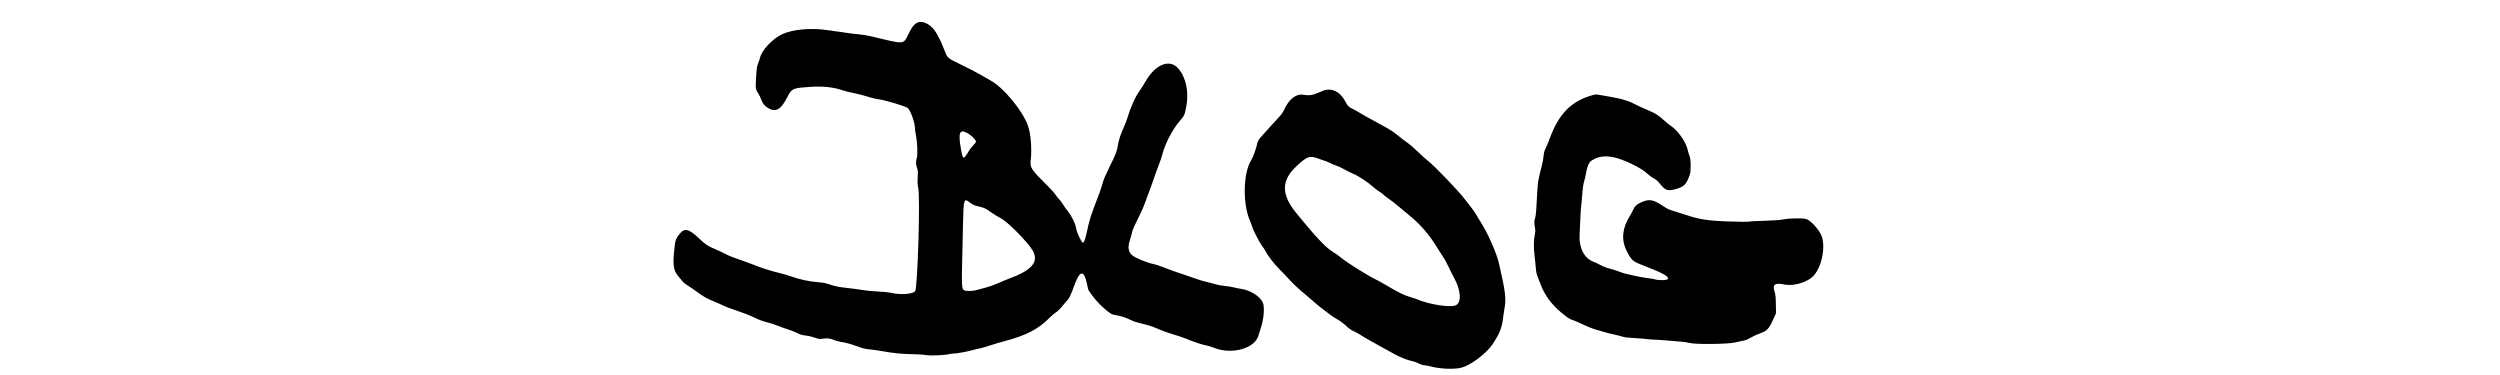 <svg width="200" height="30" viewBox="0 0 380 122" version="1.1" xmlns="http://www.w3.org/2000/svg" xmlns:xlink="http://www.w3.org/1999/xlink" xml:space="preserve" xmlns:serif="http://www.serif.com/" style="fill-rule:evenodd;clip-rule:evenodd;stroke-linejoin:round;stroke-miterlimit:2;">
    <g id="Artboard1" transform="matrix(1,0,0,1,-7.903,-11.996)">
        <rect x="7.903" y="11.996" width="379.172" height="121.989" style="fill:none;"/>
        <g id="svgg" transform="matrix(1,0,0,1,0.903,0.996)">
            <path id="path0" d="M88.5,18.514C87.584,19.056 87.068,19.759 85.914,22.032C84.126,25.555 84.907,25.503 73.833,22.836C72.688,22.56 70.813,22.256 69.667,22.161C68.521,22.065 67.471,21.954 67.333,21.914C67.196,21.874 65.621,21.643 63.833,21.401C62.046,21.159 60.171,20.898 59.667,20.821C54.213,19.992 48.23,20.529 44.73,22.16C41.64,23.601 38.099,27.403 37.583,29.833C37.515,30.154 37.249,30.947 36.993,31.596C36.575,32.653 36.506,33.118 36.33,36.074C36.101,39.91 36.109,39.975 36.982,41.326C37.347,41.891 37.811,42.849 38.013,43.455C38.442,44.744 39.332,45.72 40.699,46.402C42.886,47.491 44.481,46.481 46.345,42.823C47.86,39.853 48.107,39.719 52.75,39.348C57.852,38.94 61.036,39.231 64.646,40.435C65.322,40.66 66.972,41.064 68.312,41.331C69.653,41.598 71.614,42.108 72.67,42.465C73.726,42.821 75.104,43.165 75.731,43.23C77.801,43.442 84.503,45.391 85.573,46.092C86.488,46.691 88,50.832 88,52.736C88,53.051 88.142,54.046 88.316,54.946C88.777,57.332 88.926,61.343 88.595,62.417C88.247,63.542 88.268,64.424 88.671,65.595C88.969,66.462 88.995,66.82 88.897,68.677C88.808,70.363 88.845,71.071 89.084,72.264C89.73,75.489 88.878,104.13 88.091,105.651C87.543,106.711 83.157,107.023 80.034,106.223C79.511,106.089 77.658,105.915 75.917,105.835C74.073,105.752 71.984,105.549 70.917,105.352C69.908,105.165 67.921,104.894 66.5,104.749C63.403,104.433 62.045,104.167 60.071,103.485C58.942,103.096 58.105,102.937 56.601,102.825C53.485,102.594 50.362,101.907 47.195,100.756C46.523,100.512 44.911,100.059 43.612,99.75C41.279,99.194 37.201,97.882 35.583,97.165C35.125,96.962 33.813,96.474 32.667,96.08C28.804,94.753 27.255,94.146 26.081,93.498C25.437,93.143 24.091,92.509 23.089,92.09C20.504,91.006 19.99,90.668 17.793,88.596C14.31,85.31 13.004,85.053 11.267,87.311C10.249,88.635 10.065,89.109 9.837,91.004C9.1,97.134 9.343,99.002 11.141,101.027C11.673,101.627 12.277,102.353 12.482,102.641C12.687,102.929 13.383,103.478 14.028,103.862C14.674,104.245 16.001,105.151 16.976,105.874C19.168,107.499 20.22,108.094 22.667,109.092C23.721,109.522 25.108,110.139 25.75,110.463C26.392,110.788 28.348,111.52 30.096,112.091C31.98,112.705 34.291,113.61 35.765,114.312C37.572,115.171 38.682,115.587 39.816,115.83C40.675,116.013 42.287,116.53 43.397,116.977C44.508,117.425 46.089,117.996 46.911,118.245C47.734,118.495 48.989,118.993 49.702,119.351C50.743,119.875 51.284,120.033 52.457,120.159C53.291,120.249 54.543,120.537 55.378,120.832C56.789,121.33 56.885,121.342 58.15,121.169C59.587,120.972 60.509,121.101 61.82,121.68C62.228,121.861 63.227,122.116 64.04,122.248C65.721,122.52 67.126,122.917 69.735,123.859C71.157,124.372 71.956,124.552 73.401,124.684C74.418,124.777 76.262,125.039 77.5,125.266C80.961,125.901 83.641,126.164 87.353,126.234C89.221,126.269 91.162,126.391 91.667,126.506C92.813,126.766 97.457,126.604 98.917,126.252C99.467,126.12 100.304,126.009 100.778,126.006C101.752,125.999 105.366,125.323 107,124.842C107.596,124.667 108.539,124.442 109.097,124.343C109.655,124.243 111.117,123.823 112.347,123.409C113.577,122.995 115.746,122.352 117.167,121.981C124.166,120.149 128.241,118.026 131.833,114.338C132.429,113.726 133.34,112.956 133.857,112.627C134.477,112.231 135.22,111.499 136.042,110.472C136.727,109.617 137.483,108.737 137.721,108.518C138.187,108.091 138.787,106.759 139.937,103.606C141.691,98.794 143.043,98.782 144.006,103.571C144.186,104.466 144.386,105.285 144.45,105.391C145.676,107.408 147.752,109.813 149.664,111.429C151.818,113.25 151.872,113.279 153.583,113.556C155.046,113.792 156.852,114.415 158.505,115.253C158.955,115.481 159.945,115.817 160.704,116C163.707,116.725 165.204,117.177 166.449,117.735C168.295,118.563 170.609,119.395 172.922,120.063C174.019,120.38 175.551,120.912 176.326,121.245C178.283,122.085 181.916,123.286 182.917,123.422C183.375,123.485 184.495,123.833 185.405,124.196C191.066,126.451 198.518,124.385 199.727,120.226C199.883,119.689 200.277,118.438 200.603,117.447C201.528,114.629 201.798,110.72 201.159,109.4C200.114,107.243 196.947,105.328 193.75,104.92C193.292,104.861 192.392,104.674 191.75,104.503C191.108,104.332 189.754,104.115 188.741,104.02C187.708,103.924 186.317,103.666 185.574,103.432C184.846,103.203 183.549,102.86 182.693,102.671C181.837,102.481 180.555,102.102 179.844,101.828C179.134,101.554 177.959,101.15 177.235,100.931C175.554,100.422 169.038,98.111 167.833,97.596C167.329,97.38 166.504,97.115 166,97.006C163.362,96.436 159.818,94.995 158.647,94.016C157.361,92.941 157.159,91.358 157.991,88.879C158.26,88.075 158.569,86.967 158.676,86.417C158.806,85.743 159.388,84.41 160.457,82.333C161.33,80.637 162.327,78.425 162.672,77.417C163.017,76.408 163.603,74.833 163.974,73.917C164.344,73 164.869,71.575 165.14,70.75C165.801,68.737 166.886,65.733 167.577,64C167.888,63.221 168.303,61.946 168.499,61.167C169.346,57.796 171.83,53.04 174.141,50.361C175.68,48.577 175.709,48.515 176.25,45.75C177.19,40.95 176.185,36.144 173.632,33.236C170.844,30.061 166.16,31.946 163.005,37.514C162.412,38.56 161.538,39.942 161.064,40.583C159.702,42.428 158.187,45.795 157.091,49.417C156.841,50.242 156.336,51.554 155.968,52.333C155.015,54.35 154.214,56.799 153.986,58.385C153.728,60.187 153.353,61.147 151.241,65.423C150.027,67.881 149.347,69.477 149.091,70.468C148.886,71.265 148.448,72.629 148.119,73.5C144.874,82.073 144.853,82.139 143.901,86.583C143.423,88.811 142.95,90.066 142.628,89.961C142.138,89.801 140.683,86.756 140.491,85.487C140.219,83.696 139.035,81.339 137.315,79.163C136.948,78.7 136.396,77.892 136.088,77.368C135.779,76.845 135.251,76.154 134.914,75.833C134.576,75.512 134.037,74.837 133.716,74.333C133.395,73.829 132.334,72.629 131.358,71.665C125.805,66.186 125.37,65.54 125.652,63.197C126.095,59.523 125.69,54.474 124.741,51.833C123.005,47.002 116.854,39.541 112.732,37.266C111.917,36.816 110.462,35.979 109.5,35.406C108.537,34.833 105.744,33.38 103.292,32.177C98.229,29.693 98.661,30.081 97.405,26.887C96.492,24.567 96.349,24.262 95.121,22.02C93.446,18.961 90.435,17.367 88.5,18.514M221.083,40.405C220.717,40.524 219.779,40.907 219,41.257C217.355,41.995 216.225,42.141 214.444,41.842C211.944,41.424 209.665,43.223 207.974,46.948C207.686,47.583 207.135,48.359 206.544,48.962C206.016,49.501 204.833,50.793 203.917,51.832C203,52.871 201.795,54.215 201.239,54.819C199.74,56.446 199.538,56.762 199.331,57.802C199.024,59.343 197.983,62.181 197.364,63.163C194.773,67.275 194.576,77.286 196.978,82.789C197.248,83.409 197.558,84.25 197.667,84.658C197.958,85.753 200.015,89.766 200.875,90.917C201.286,91.467 201.755,92.179 201.917,92.5C202.747,94.144 204.839,96.867 206.654,98.667C207.718,99.721 209.184,101.251 209.912,102.067C211.097,103.394 213.119,105.262 215.368,107.106C215.8,107.46 216.925,108.432 217.868,109.265C218.812,110.098 220.221,111.245 221,111.813C221.779,112.381 222.782,113.134 223.228,113.487C223.674,113.84 224.687,114.491 225.478,114.933C226.345,115.417 227.429,116.223 228.207,116.961C229.15,117.854 229.838,118.339 230.758,118.759C231.451,119.075 232.445,119.622 232.967,119.975C233.986,120.663 237.846,122.861 241.5,124.834C242.737,125.502 244.012,126.196 244.333,126.377C245.786,127.195 248.358,128.211 249.5,128.416C250.255,128.552 251.2,128.878 251.887,129.237C252.663,129.644 253.245,129.833 253.72,129.833C254.103,129.834 255.092,130.017 255.917,130.24C258.924,131.056 263.661,131.218 265.917,130.581C268.977,129.718 273.954,125.937 275.912,122.988C278.336,119.335 279.031,117.515 279.408,113.833C279.469,113.237 279.637,112.15 279.781,111.417C280.405,108.242 280.075,105.568 277.942,96.5C277.245,93.538 274.804,87.858 272.713,84.333C270.494,80.591 269.79,79.504 268.718,78.167C268.094,77.387 267.214,76.262 266.764,75.667C264.828,73.105 257.135,65.091 255.032,63.446C254.327,62.894 252.774,61.499 251.581,60.346C250.388,59.193 249,57.975 248.497,57.64C247.995,57.304 246.871,56.46 246,55.764C243.411,53.694 243.09,53.479 240.363,51.991C235.588,49.385 232.424,47.611 231.75,47.16C231.383,46.915 230.709,46.55 230.252,46.349C229.115,45.849 228.752,45.466 227.95,43.917C226.399,40.919 223.722,39.55 221.083,40.405M308.583,41.908C301.367,43.938 297.381,48.037 294.312,56.583C294.048,57.317 293.57,58.442 293.249,59.083C292.784,60.012 292.634,60.56 292.512,61.767C292.428,62.601 292.204,63.876 292.015,64.6C290.827,69.157 290.63,70.248 290.481,73.083C290.127,79.815 290.022,81.116 289.766,81.901C289.447,82.883 289.435,83.45 289.702,85.007C289.875,86.017 289.863,86.385 289.619,87.573C289.269,89.275 289.259,91.597 289.59,94.25C289.728,95.35 289.904,97.075 289.981,98.083C290.088,99.465 290.232,100.175 290.566,100.963C290.809,101.539 291.256,102.703 291.559,103.55C292.718,106.792 295.209,110.198 298.193,112.619C300.705,114.657 300.861,114.758 302.083,115.154C302.633,115.332 304.208,116.014 305.583,116.671C307.249,117.465 308.696,118.022 309.917,118.339C310.925,118.6 312.087,118.935 312.5,119.084C312.912,119.232 314.092,119.533 315.12,119.752C316.149,119.971 317.499,120.308 318.12,120.5C318.967,120.762 320.022,120.889 322.333,121.007C324.029,121.094 325.792,121.236 326.25,121.323C326.708,121.409 327.683,121.486 328.417,121.494C329.15,121.501 331.025,121.623 332.583,121.763C334.142,121.904 336.242,122.082 337.25,122.158C338.258,122.235 339.571,122.431 340.167,122.595C341.969,123.089 352.628,122.962 354.739,122.421C355.57,122.208 356.587,121.983 357,121.922C358.157,121.75 358.7,121.544 360.097,120.747C360.807,120.343 362.032,119.78 362.819,119.496C365.256,118.618 365.792,118.06 367.219,114.914L368.124,112.917L368.081,110C368.044,107.575 367.978,106.901 367.687,106C366.888,103.523 367.709,102.906 370.914,103.577C373.593,104.137 377.801,103.002 379.912,101.149C382.748,98.658 384.351,91.929 383.043,88C382.349,85.914 379.482,82.698 377.908,82.24C376.711,81.892 372.175,81.999 370.25,82.42C369.486,82.587 367.461,82.727 364.381,82.824C361.795,82.906 359.615,83.012 359.535,83.061C359.302,83.206 355.875,83.182 351.583,83.008C345.759,82.771 343.084,82.334 338.888,80.936C337.07,80.33 335.003,79.674 334.294,79.477C333.28,79.196 332.558,78.823 330.916,77.733C328.093,75.86 326.721,75.686 324.167,76.874C322.695,77.559 322.171,78.07 321.588,79.39C321.351,79.926 320.901,80.765 320.587,81.255C318.089,85.161 317.727,89.023 319.527,92.583C321.06,95.617 321.501,96.025 324.491,97.179C331.249,99.788 333.274,100.878 332.947,101.732C332.759,102.221 329.914,102.29 328.571,101.839C328.303,101.749 327.146,101.562 326,101.423C324.854,101.285 323.054,100.951 322,100.683C320.946,100.415 319.746,100.143 319.333,100.08C318.921,100.016 317.977,99.715 317.235,99.411C316.494,99.106 315.118,98.668 314.179,98.436C313.054,98.158 311.988,97.753 311.059,97.251C310.284,96.832 309.222,96.331 308.699,96.137C305.745,95.045 303.986,91.619 304.226,87.425C304.279,86.504 304.393,84.047 304.48,81.967C304.566,79.886 304.68,78.113 304.733,78.027C304.786,77.941 304.904,76.794 304.994,75.477C305.202,72.454 305.437,70.721 305.762,69.804C305.903,69.407 306.154,68.285 306.321,67.31C306.676,65.244 307.248,63.869 307.968,63.356C309.945,61.948 312.202,61.567 315.188,62.137C318.337,62.738 324.254,65.585 326.167,67.419C326.762,67.99 327.728,68.708 328.312,69.013C328.978,69.361 329.599,69.85 329.978,70.326C332.131,73.022 332.775,73.271 335.589,72.491C338.248,71.755 338.962,71.011 340.098,67.791C340.492,66.675 340.441,62.739 340.021,61.815C339.829,61.393 339.557,60.502 339.417,59.835C338.874,57.252 336.303,53.558 333.939,51.963C333.377,51.583 332.357,50.76 331.672,50.132C330.037,48.633 329.036,47.959 327.417,47.268C324.648,46.088 322.72,45.202 321.833,44.705C321.329,44.422 320.392,44.027 319.75,43.828C319.108,43.628 318.271,43.363 317.889,43.239C317.298,43.047 311.446,41.948 309.917,41.741C309.642,41.704 309.042,41.779 308.583,41.908M104.893,54.208C106.219,54.909 107.833,56.45 107.833,57.014C107.833,57.293 107.556,57.7 106.987,58.256C106.522,58.711 105.847,59.584 105.488,60.195C103.765,63.125 103.58,63.057 102.925,59.25C102.052,54.18 102.529,52.958 104.893,54.208M219.725,62.768C220.536,63.079 221.29,63.333 221.401,63.333C221.511,63.333 222.234,63.641 223.009,64.018C223.783,64.395 224.792,64.813 225.25,64.948C225.708,65.083 226.796,65.596 227.667,66.089C228.537,66.583 229.782,67.205 230.433,67.473C232.352,68.263 235.221,70.153 237.249,71.964C237.798,72.454 238.623,73.07 239.082,73.333C239.541,73.596 240.142,74.051 240.417,74.345C240.692,74.638 241.517,75.275 242.25,75.759C242.983,76.243 244.371,77.317 245.333,78.146C246.296,78.976 247.796,80.228 248.667,80.93C252.518,84.032 255.376,87.376 258.303,92.204C258.732,92.913 259.438,94.008 259.871,94.637C260.304,95.267 261.07,96.675 261.574,97.766C262.077,98.857 262.896,100.485 263.393,101.383C265.616,105.402 265.888,109.343 264.006,110.292C262.314,111.145 255.37,110.093 251.333,108.372C250.921,108.196 249.891,107.854 249.044,107.612C247.198,107.085 245.355,106.18 241.623,103.968C240.087,103.058 238.268,102.057 237.581,101.744C235.565,100.825 228.476,96.376 226.877,95.026C226.077,94.351 224.746,93.399 223.919,92.912C222.051,91.81 219.003,88.733 215.167,84.074C214.387,83.127 213.043,81.505 212.18,80.468C207.163,74.446 207.092,69.817 211.949,65.237C215.688,61.711 216.389,61.489 219.725,62.768M106.042,77.018C106.489,77.371 107.131,77.735 107.469,77.827C107.807,77.919 108.703,78.154 109.461,78.349C110.65,78.656 111.096,78.887 112.711,80.032C113.741,80.763 115.115,81.606 115.764,81.906C117.976,82.93 124.858,89.885 126.37,92.626C128.357,96.227 125.995,98.969 118.583,101.664C117.758,101.964 116.183,102.62 115.083,103.121C113.897,103.662 112.202,104.262 110.917,104.596C109.725,104.906 108.34,105.274 107.839,105.413C106.768,105.711 104.692,105.747 104.102,105.478C103.213,105.073 103.163,104.394 103.369,95.417C103.43,92.758 103.546,87.583 103.627,83.917C103.812,75.497 103.878,75.307 106.042,77.018"/>
        </g>
    </g>
</svg>
